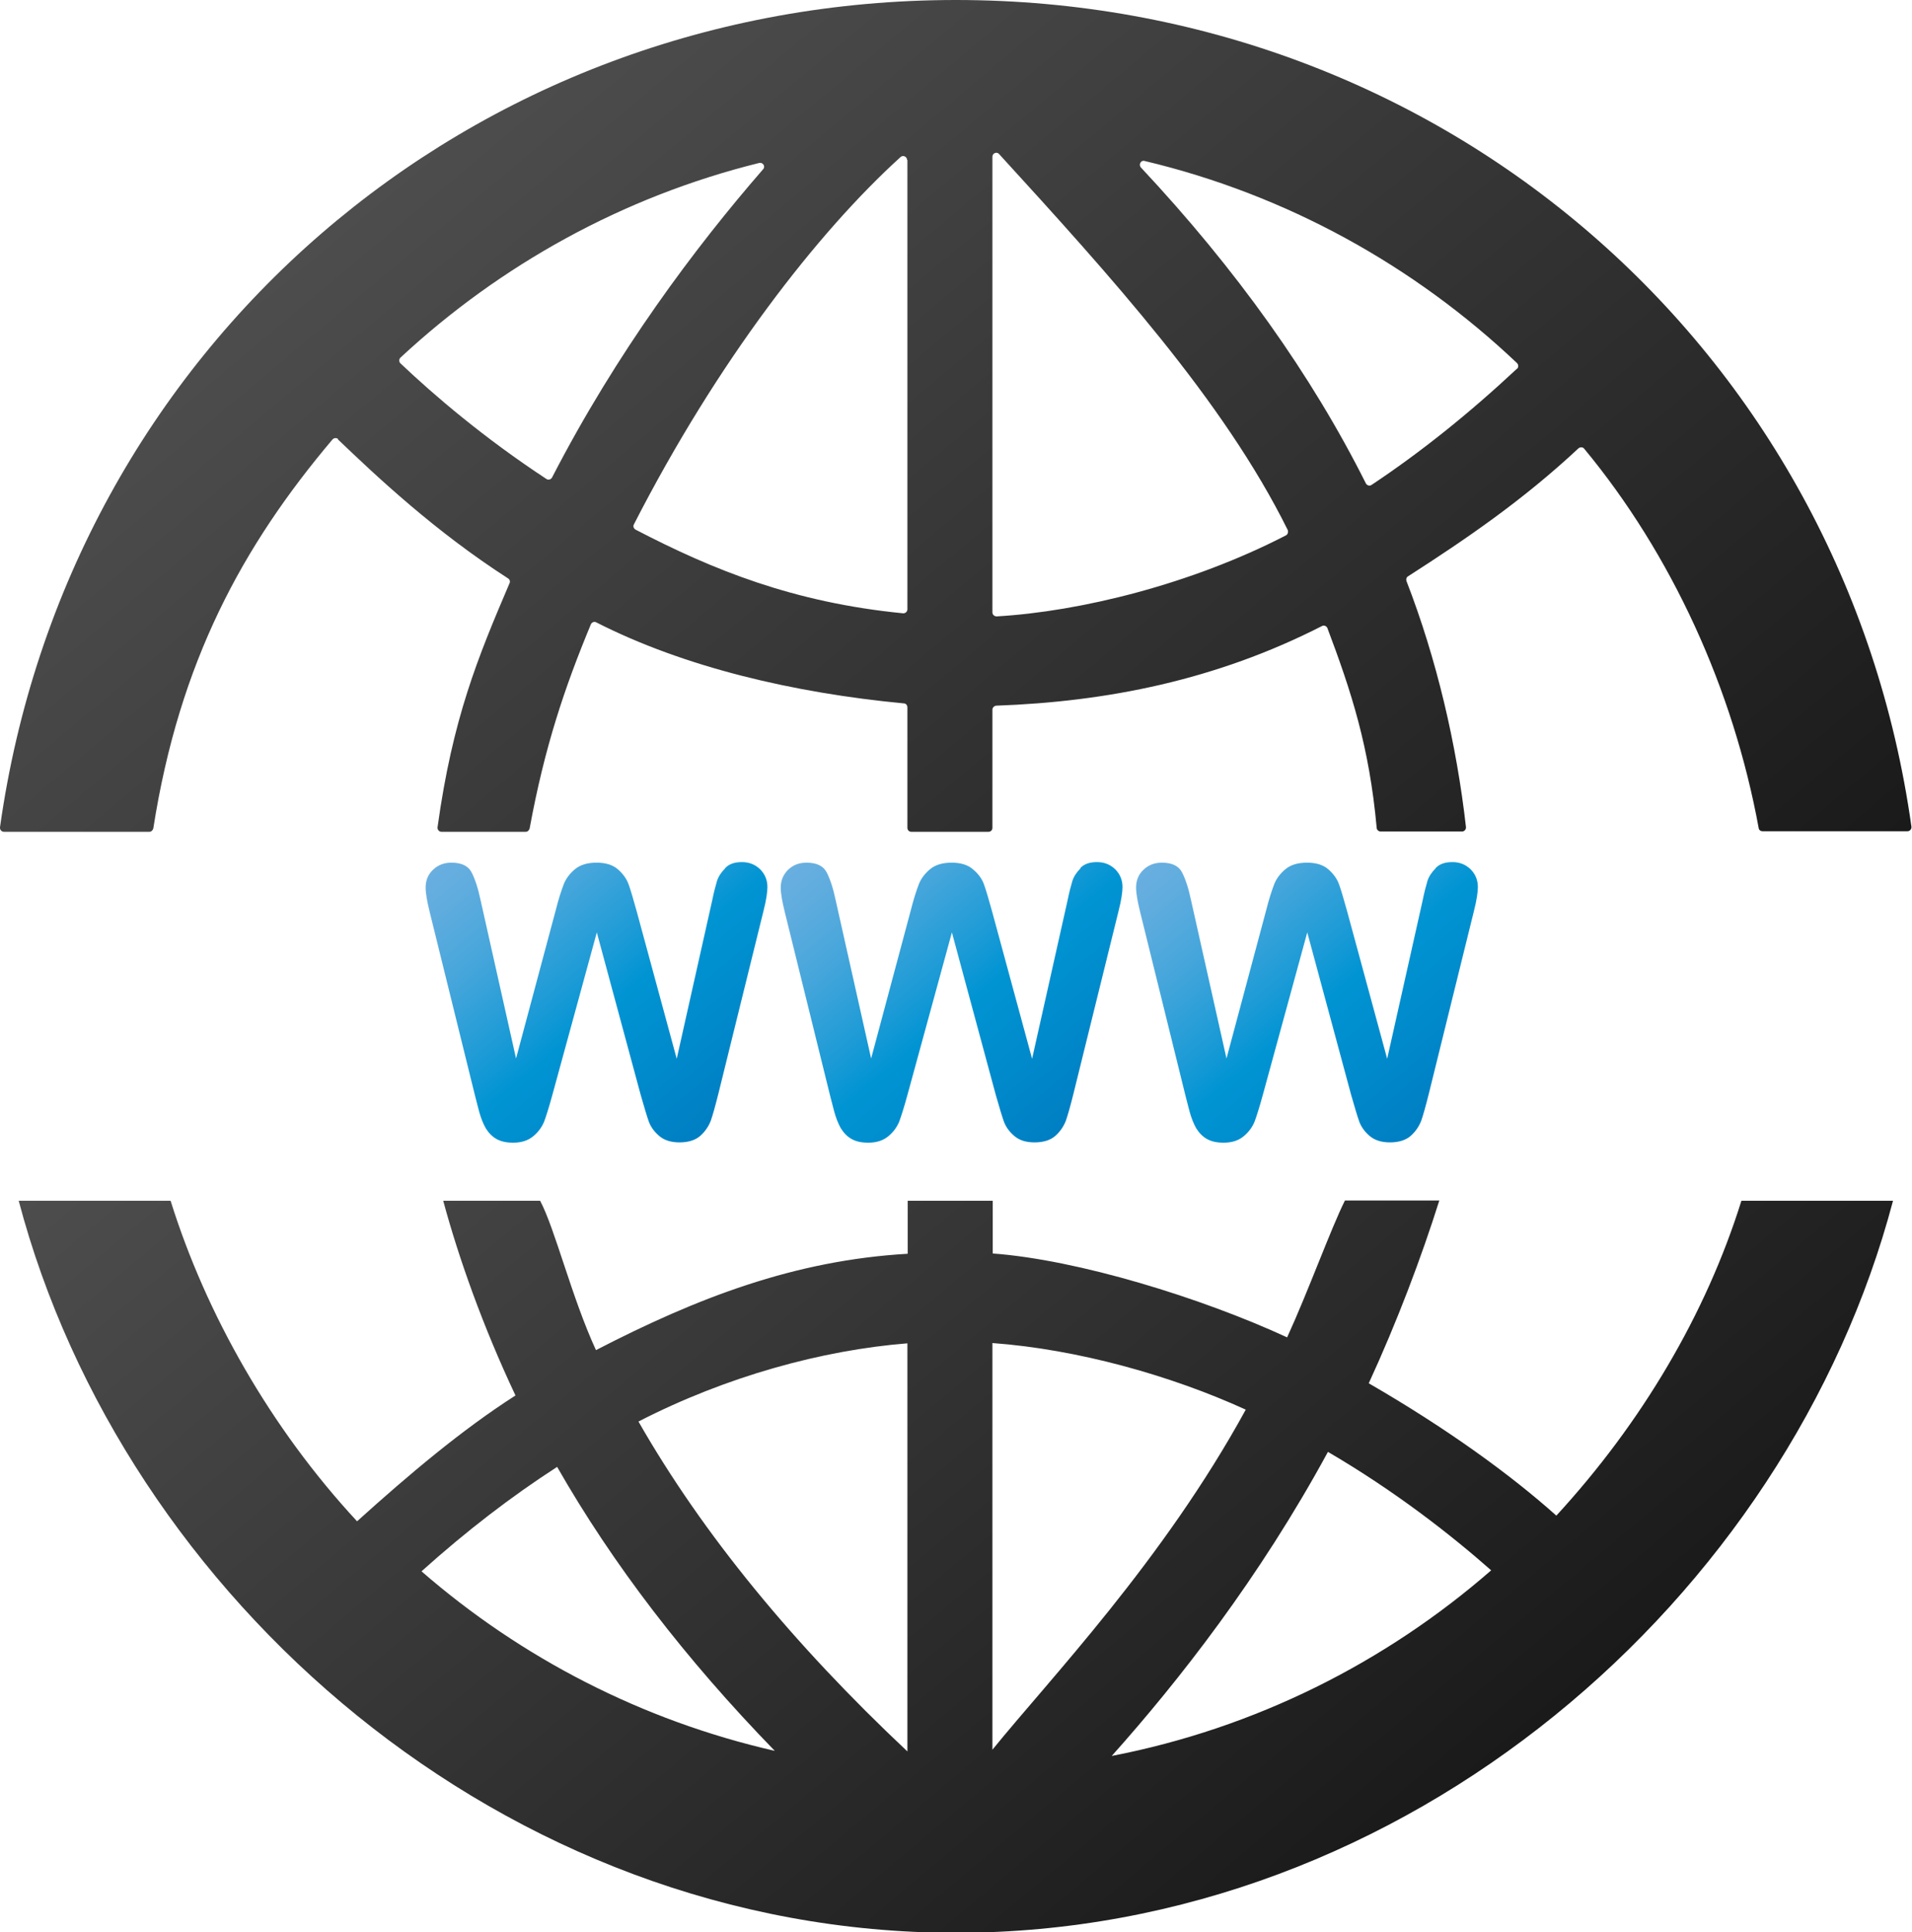 <?xml version="1.0" encoding="UTF-8"?>
<svg id="Capa_2" data-name="Capa 2" xmlns="http://www.w3.org/2000/svg" xmlns:xlink="http://www.w3.org/1999/xlink" viewBox="0 0 67.47 68.18">
  <defs>
    <style>
      .cls-1 {
        fill: url(#Dégradé_sans_nom_18-2);
      }

      .cls-2 {
        fill: url(#Dégradé_sans_nom_18);
      }

      .cls-3 {
        fill: url(#Eau_7-3);
      }

      .cls-4 {
        fill: url(#Eau_7);
      }

      .cls-5 {
        fill: url(#Eau_7-2);
      }
    </style>
    <linearGradient id="Dégradé_sans_nom_18" data-name="Dégradé sans nom 18" x1="16.14" y1="4.21" x2="49.69" y2="44.19" gradientUnits="userSpaceOnUse">
      <stop offset="0" stop-color="#4d4d4d"/>
      <stop offset="1" stop-color="#1a1a1a"/>
    </linearGradient>
    <linearGradient id="Dégradé_sans_nom_18-2" data-name="Dégradé sans nom 18" x1="18.85" y1="27.09" x2="50.19" y2="64.45" xlink:href="#Dégradé_sans_nom_18"/>
    <linearGradient id="Eau_7" data-name="Eau 7" x1="16.95" y1="29.29" x2="25.48" y2="39.46" gradientUnits="userSpaceOnUse">
      <stop offset="0" stop-color="#69afe0"/>
      <stop offset=".1" stop-color="#5facde"/>
      <stop offset=".26" stop-color="#46a6db"/>
      <stop offset=".46" stop-color="#1d9bd6"/>
      <stop offset=".58" stop-color="#0094d3"/>
      <stop offset="1" stop-color="#007fc3"/>
    </linearGradient>
    <linearGradient id="Eau_7-2" data-name="Eau 7" x1="29.48" y1="29.29" x2="38.01" y2="39.45" xlink:href="#Eau_7"/>
    <linearGradient id="Eau_7-3" data-name="Eau 7" x1="42.02" y1="29.29" x2="50.55" y2="39.45" xlink:href="#Eau_7"/>
  </defs>
  <g id="Calque_187_-_copie" data-name="Calque 187 - copie">
    <g id="Calque_4_-_copie" data-name="Calque 4 - copie">
      <g>
        <path class="cls-2" d="m11.92,15.5c1.39,1.33,3.43,3.25,6.01,4.91.06.04.08.11.05.17-1.12,2.62-2.01,4.77-2.54,8.61-.01.08.05.16.14.16h2.97c.07,0,.12-.05.14-.12.53-2.88,1.23-4.96,2.16-7.2.03-.07.12-.11.19-.07,3.1,1.58,6.96,2.49,10.86,2.86.07,0,.12.07.12.14v4.25c0,.08.06.14.14.14h2.72c.08,0,.14-.06.14-.14v-4.17c0-.07.06-.13.13-.14,3.91-.14,7.76-.9,11.5-2.81.07-.04.16,0,.19.07.84,2.23,1.48,4.18,1.74,7.05,0,.07.07.13.14.13h2.87c.08,0,.15-.07.14-.16-.33-2.91-1.03-5.92-2.1-8.68-.02-.06,0-.13.05-.16,2.04-1.31,4.05-2.68,6.02-4.52.06-.05.15-.05.2.01,3.09,3.73,5.26,8.48,6.16,13.39.01.07.07.11.13.11h5.12c.09,0,.15-.08.14-.16C65.08,12.27,50.87,0,33.73,0S2.38,12.27,0,29.19c-.01.08.05.16.14.16h5.13c.07,0,.12-.05.14-.12.92-5.88,3.15-9.97,6.32-13.72.05-.06.14-.07.2-.02Zm41.61-2.49c-1.69,1.58-3.4,2.95-5.13,4.1-.07.05-.16.02-.2-.05-1.92-3.83-4.57-7.55-7.94-11.15-.09-.1,0-.27.13-.23,5.01,1.19,9.52,3.7,13.14,7.13.06.06.06.15,0,.21Zm-18.27-7.57c3.89,4.26,7.92,8.69,10.18,13.26.03.07,0,.16-.06.19-3.35,1.73-7.27,2.69-10.21,2.86-.08,0-.15-.06-.15-.14V5.53c0-.13.16-.19.24-.09Zm-3.24.2v15.86c0,.08-.07.15-.16.14-3.86-.38-6.7-1.53-9.43-2.95-.07-.04-.1-.12-.06-.19,2.95-5.76,6.48-10.3,9.41-12.96.09-.08.23-.01.23.11Zm-5.09.33c-2.4,2.76-5.17,6.46-7.45,10.88-.04.07-.13.1-.2.05-2.19-1.44-3.95-2.94-5.15-4.08-.06-.06-.05-.15,0-.2,3.52-3.27,7.85-5.68,12.66-6.87.13-.03.23.12.14.22Z"/>
        <path class="cls-1" d="m54.92,53.48c-1.62-1.45-3.87-3.08-6.62-4.67,1-2.17,1.86-4.45,2.49-6.45h-3.33c-.5,1-1.28,3.17-2.04,4.83-3.03-1.4-7.39-2.74-10.39-2.96v-1.86h-3v1.87c-4,.23-7.44,1.56-11,3.4-.86-1.87-1.44-4.27-1.97-5.27h-3.42c.54,2,1.39,4.41,2.55,6.87-1.89,1.21-3.75,2.78-5.59,4.44-3.05-3.29-5.33-7.31-6.58-11.31H.66c3.7,14,17.12,25.83,33.07,25.83s29.37-11.83,33.07-25.83h-5.35c-1.25,4-3.52,7.84-6.54,11.12Zm-40.04,1.96c1.58-1.42,3.17-2.64,4.78-3.68,1.96,3.43,4.52,6.77,7.68,10.02-4.69-1.07-8.95-3.28-12.46-6.33Zm17.14,6.36c-4-3.76-7.21-7.65-9.49-11.64,3.11-1.6,6.49-2.52,9.49-2.76v14.39Zm3-14.41c3,.22,6.29,1.14,8.94,2.35-2.92,5.34-6.94,9.53-8.94,12v-14.35Zm4.21,14.57c2.36-2.64,5.22-6.29,7.63-10.73,2.36,1.38,4.32,2.91,5.76,4.18-3.74,3.26-8.33,5.57-13.39,6.55Z"/>
        <path class="cls-4" d="m25.58,30.65c-.13.13-.23.28-.28.44-.05.17-.11.39-.17.69l-1.25,5.58-1.42-5.23c-.12-.43-.21-.74-.28-.93-.07-.19-.19-.36-.37-.52-.18-.16-.43-.24-.76-.24s-.58.08-.76.23-.32.33-.4.54c-.08.21-.18.51-.28.91l-1.4,5.23-1.25-5.58c-.09-.43-.2-.76-.32-.99-.12-.23-.36-.34-.71-.34-.26,0-.47.08-.65.25s-.26.38-.26.63c0,.2.05.48.14.85l1.59,6.44c.05.19.1.4.16.62.06.22.14.42.23.58.1.16.22.29.38.38s.35.13.59.13c.3,0,.53-.08.71-.23.18-.15.3-.32.38-.51.07-.19.17-.5.29-.94l1.57-5.74,1.55,5.74c.13.45.22.76.29.95.07.18.19.35.37.5.18.15.42.22.71.22.31,0,.56-.08.73-.23.17-.15.29-.33.37-.53.07-.2.16-.52.27-.96l1.59-6.44c.1-.39.14-.68.14-.85,0-.25-.09-.46-.26-.63-.18-.17-.39-.25-.64-.25s-.44.06-.58.2Z"/>
        <path class="cls-5" d="m38.12,30.65c-.13.13-.23.28-.28.44-.05.17-.11.39-.17.69l-1.25,5.58-1.42-5.23c-.12-.43-.21-.74-.28-.93-.07-.19-.19-.36-.38-.52-.18-.16-.43-.24-.76-.24s-.58.08-.76.23-.32.33-.4.54c-.08.21-.18.51-.28.91l-1.4,5.23-1.25-5.58c-.09-.43-.2-.76-.32-.99-.12-.23-.36-.34-.71-.34-.26,0-.47.08-.65.25-.17.17-.26.38-.26.63,0,.2.05.48.14.85l1.59,6.44c.05.19.1.4.16.62.06.22.14.42.23.58.1.16.22.29.38.38s.35.13.59.13c.3,0,.53-.08.71-.23.18-.15.3-.32.38-.51.07-.19.17-.5.29-.94l1.57-5.74,1.55,5.74c.13.45.22.76.29.95.07.18.19.35.37.5.18.15.41.22.71.22.31,0,.56-.08.73-.23.17-.15.29-.33.37-.53.07-.2.16-.52.27-.96l1.59-6.44c.1-.39.14-.68.14-.85,0-.25-.09-.46-.26-.63-.18-.17-.39-.25-.64-.25s-.44.06-.58.2Z"/>
        <path class="cls-3" d="m50.65,30.65c-.13.13-.23.28-.28.44-.05.17-.11.39-.17.69l-1.25,5.58-1.42-5.23c-.12-.43-.21-.74-.28-.93-.07-.19-.19-.36-.37-.52-.18-.16-.43-.24-.76-.24s-.58.08-.76.23-.32.33-.4.54c-.08.21-.18.51-.28.91l-1.4,5.23-1.25-5.58c-.09-.43-.2-.76-.32-.99-.12-.23-.36-.34-.71-.34-.26,0-.47.08-.65.25s-.26.38-.26.63c0,.2.05.48.14.85l1.59,6.44c.05.19.1.4.16.62.06.22.14.42.23.58.1.16.22.29.38.38s.35.13.59.13c.3,0,.53-.08.71-.23.18-.15.3-.32.38-.51.07-.19.17-.5.29-.94l1.57-5.74,1.55,5.74c.13.45.22.76.29.95.07.18.19.35.37.5.18.15.42.22.71.22.31,0,.56-.08.73-.23.17-.15.29-.33.37-.53.07-.2.16-.52.27-.96l1.59-6.44c.1-.39.14-.68.14-.85,0-.25-.09-.46-.26-.63-.18-.17-.39-.25-.64-.25s-.44.06-.58.2Z"/>
      </g>
    </g>
  </g>
</svg>